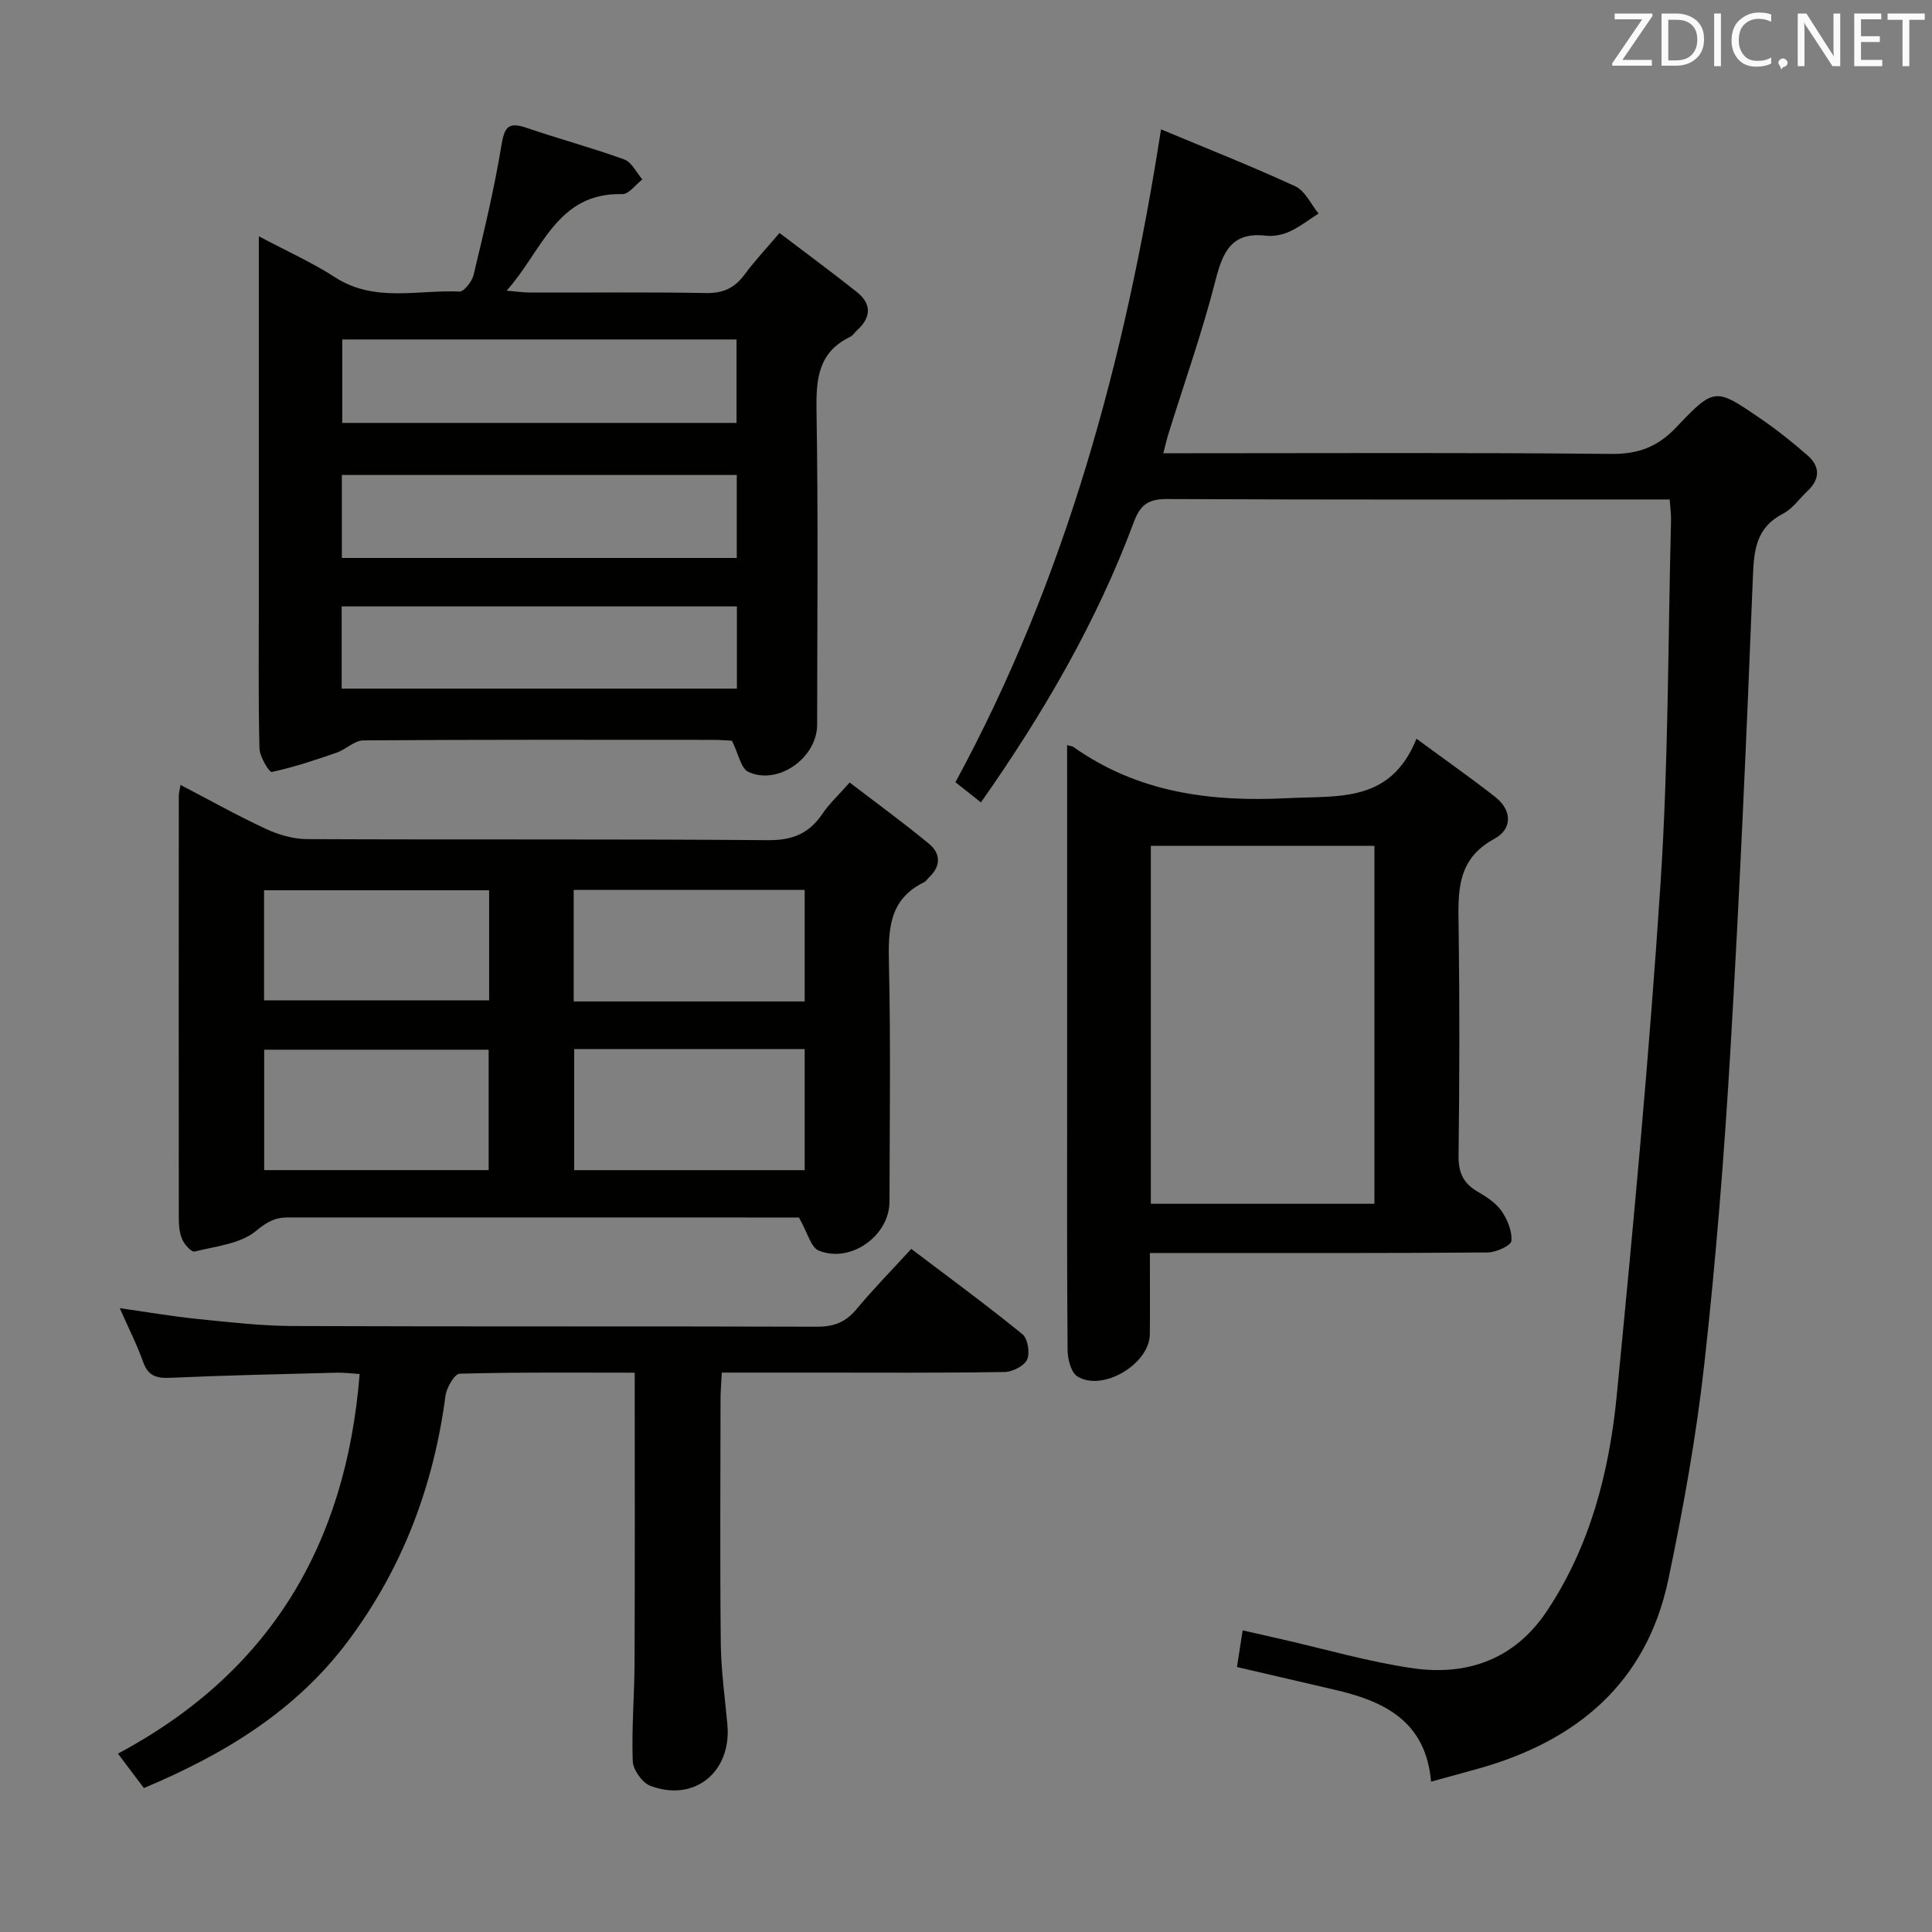 <svg enable-background="new 0 0 400 400" viewBox="0 0 400 400" xmlns="http://www.w3.org/2000/svg"><rect x="0" y="0" width="400" height="400" fill="#808080" stroke="none"/><path d="m240.38 26.78c9.49 3.97 18.76 7.62 27.79 11.79 2.04.94 3.24 3.71 4.82 5.64-1.99 1.27-3.87 2.75-5.99 3.73-1.46.67-3.29 1.04-4.87.86-7.08-.83-8.94 3.24-10.47 9.23-2.74 10.76-6.48 21.27-9.78 31.89-.33 1.07-.57 2.17-1.03 3.92h5.73c29 0 58-.16 86.99.14 5.65.06 9.66-1.48 13.5-5.53 7.87-8.3 8.09-8.19 17.43-1.78 3.41 2.34 6.68 4.93 9.78 7.66 2.57 2.26 2.55 4.87-.03 7.3-1.7 1.6-3.12 3.7-5.11 4.73-5.42 2.8-5.99 7.26-6.21 12.78-1.3 32.74-2.73 65.48-4.66 98.18-1.28 21.73-3 43.46-5.41 65.09-1.67 14.97-4.35 29.87-7.45 44.61-4.51 21.44-18.97 33.46-39.41 39.18-3.01.84-6.03 1.66-9.71 2.67-1.1-12.64-9.85-16.71-20.14-19.07-6.6-1.52-13.2-3.07-20.05-4.66.37-2.4.73-4.65 1.18-7.59 2.72.62 5.37 1.22 8.01 1.82 9.07 2.06 18.05 4.7 27.22 6.02 11.32 1.63 21.12-1.89 27.74-11.81 9-13.5 12.93-28.85 14.48-44.65 3.46-35.39 6.77-70.81 9.08-106.28 1.63-24.89 1.52-49.9 2.16-74.85.03-1.29-.16-2.58-.28-4.39-1.85 0-3.48 0-5.1 0-33 0-66 .07-98.99-.09-3.79-.02-5.51 1.16-6.82 4.69-7.7 20.69-18.69 39.61-31.69 58.12-1.85-1.46-3.46-2.74-5.28-4.18 22.9-42.19 35.13-87.49 42.57-135.17z" fill="#010100"/><path d="m151.54 153.36c-.87-.04-2.34-.18-3.81-.18-24.16-.01-48.33-.07-72.49.11-1.86.01-3.64 1.89-5.57 2.55-4.41 1.52-8.86 3.02-13.41 3.99-.51.11-2.5-3.16-2.54-4.89-.25-10.33-.13-20.66-.13-30.99 0-22.83 0-45.66 0-68.49 0-1.81 0-3.62 0-6.54 5.76 3.06 11 5.4 15.76 8.48 8.19 5.3 17.14 2.57 25.78 2.96.95.04 2.59-2.08 2.92-3.44 2.12-8.84 4.26-17.7 5.74-26.67.61-3.68 1.22-5.15 5.15-3.81 6.74 2.31 13.64 4.15 20.32 6.58 1.54.56 2.5 2.71 3.73 4.13-1.39 1.06-2.8 3.08-4.15 3.04-13.61-.36-16.54 11.74-23.95 19.99 2.08.17 3.45.38 4.82.39 12.17.03 24.33-.12 36.49.1 3.57.07 5.94-1.09 7.99-3.87 2.05-2.79 4.45-5.32 7.2-8.56 5.52 4.2 10.84 8.1 16 12.21 3.11 2.47 3 5.27.05 7.93-.49.45-.87 1.1-1.44 1.37-6.61 3.18-7.06 8.74-6.95 15.3.36 21.66.15 43.33.13 64.99-.01 6.86-8.1 12.63-14.24 9.77-1.54-.71-2.01-3.66-3.4-6.45zm-80.76-37.84h81.76c0-5.86 0-11.42 0-17.18-27.4 0-54.55 0-81.76 0zm81.79 10.03c-27.64 0-54.65 0-81.83 0v17.02h81.83c0-5.87 0-11.3 0-17.02zm-81.71-55.27v17.28h81.63c0-5.94 0-11.51 0-17.28-27.27 0-54.2 0-81.63 0z" fill="#010100"/><path d="m165.41 252.07c-.58 0-2.21 0-3.85 0-33.99 0-67.98 0-101.97-.01-2.65 0-4.33.92-6.6 2.8-3.23 2.67-8.33 3.17-12.71 4.26-.63.16-2.08-1.45-2.54-2.5-.58-1.32-.72-2.91-.72-4.38-.03-29.16-.02-58.32 0-87.48 0-.48.14-.96.35-2.25 6.06 3.15 11.77 6.36 17.7 9.11 2.61 1.21 5.64 2.1 8.48 2.11 31.82.15 63.65-.04 95.47.22 5.08.04 8.52-1.4 11.27-5.48 1.37-2.05 3.24-3.76 5.62-6.46 5.55 4.25 11.12 8.3 16.42 12.68 2.4 1.97 2.54 4.58.06 6.91-.36.34-.64.84-1.06 1.05-7.44 3.62-7.44 10.08-7.28 17.17.37 16.32.14 32.66.11 48.98-.01 7.04-8.05 12.82-14.65 10.12-1.64-.68-2.31-3.72-4.1-6.85zm-46.53-34.87v25.07h47.72c0-8.55 0-16.76 0-25.07-16.04 0-31.68 0-47.72 0zm-64.18 25.06h46.47c0-8.53 0-16.72 0-24.93-15.67 0-30.92 0-46.47 0zm111.9-34.92c0-8.07 0-15.62 0-23.1-16.14 0-31.89 0-47.82 0v23.1zm-111.93-.23h46.6c0-7.9 0-15.32 0-22.79-15.68 0-31.04 0-46.6 0z" fill="#010100"/><path d="m29.79 370.2c-1.72-2.29-3.37-4.48-5.37-7.13 31.44-16.78 47.22-43.21 50.04-78.59-1.66-.11-3.21-.32-4.76-.28-11.48.3-22.95.54-34.42 1.06-2.9.13-4.62-.38-5.66-3.31-1.27-3.58-3.01-6.98-4.83-11.11 5.72.81 10.85 1.7 16.03 2.23 6.61.67 13.24 1.44 19.86 1.47 36.15.14 72.3.02 108.45.14 3.47.01 5.92-.9 8.15-3.57 3.5-4.21 7.35-8.13 11.39-12.54 7.78 5.9 15.54 11.59 23 17.65 1.12.91 1.62 3.9.98 5.27-.62 1.34-3.05 2.55-4.7 2.57-12.99.21-25.99.12-38.98.12-6.32 0-12.63 0-19.53 0-.1 2.04-.26 3.8-.26 5.55-.02 16.83-.13 33.65.05 50.48.06 5.63.86 11.26 1.37 16.89.87 9.79-6.86 16.09-15.97 12.63-1.67-.64-3.56-3.31-3.63-5.11-.25-6.8.35-13.62.38-20.44.08-19.78.03-39.56.03-59.98-12.03 0-24.14-.12-36.24.21-1.05.03-2.72 2.89-2.94 4.58-2.46 18.66-8.88 35.71-20.19 50.8-10.79 14.43-25.58 23.4-42.25 30.41z" fill="#010100"/><path d="m220.93 154.27c.95.25 1.13.25 1.24.34 13.4 9.49 28.37 11.46 44.45 10.64 10.61-.54 21.26 1.03 26.65-12.3 6.03 4.44 11.28 8.11 16.31 12.06 3.55 2.79 3.53 6.65-.19 8.66-8.03 4.34-7.49 11.31-7.39 18.67.21 15.66.17 31.32-.02 46.97-.04 3.4.94 5.62 3.82 7.33 1.85 1.09 3.84 2.33 5.03 4.02 1.25 1.77 2.26 4.21 2.09 6.26-.08.96-3.17 2.37-4.9 2.39-21.15.17-42.31.11-63.46.11-1.97 0-3.93 0-6.49 0 0 5.97.04 11.4-.01 16.84-.06 6.12-9.76 11.96-14.99 8.72-1.34-.83-2.03-3.62-2.04-5.52-.15-18.66-.09-37.31-.09-55.97 0-21.15 0-42.31 0-63.46-.01-1.81-.01-3.6-.01-5.76zm17.34 20.86v74.1h46.29c0-24.89 0-49.43 0-74.1-15.5 0-30.62 0-46.29 0z" fill="#010100"/><g fill="#fafafb"><path d="m342.2 3.2-6.3 9.2h6.1v1.2h-8.2v-.5l6.2-9.1h-5.7v-1.2h7.8v.4z"/><path d="m344 13.7v-10.9h3.1c1.6 0 3 .5 4.1 1.4 1.1 1 1.6 2.2 1.6 3.9s-.5 3-1.6 4-2.5 1.5-4.2 1.5h-3zm1.4-9.6v8.4h1.6c1.4 0 2.5-.4 3.2-1.1.8-.8 1.2-1.8 1.2-3.2s-.4-2.4-1.2-3.1-1.8-1-3.1-1z"/><path d="m356.3 2.8v10.9h-1.4v-10.9z"/><path d="m366.6 13.2c-.8.4-1.8.6-3 .6-1.6 0-2.8-.5-3.7-1.5s-1.4-2.3-1.4-3.9c0-1.7.5-3.2 1.6-4.2s2.4-1.6 4-1.6c1 0 1.9.1 2.6.4v1.5c-.8-.4-1.6-.6-2.6-.6-1.2 0-2.2.4-3 1.2s-1.1 1.9-1.1 3.3c0 1.3.4 2.3 1.1 3.1s1.6 1.1 2.8 1.1c1.1 0 2-.2 2.8-.7v1.3z"/><path d="m368.2 13c0-.3.1-.5.3-.6.2-.2.4-.3.6-.3.3 0 .5.1.7.3s.3.4.3.6-.1.5-.3.6c-.2.2-.4.3-.7.3-.3 1-.5-.1-.6-.3-.2-.2-.3-.4-.3-.6z"/><path d="m381.1 13.7h-1.7l-5.5-8.4c-.2-.2-.3-.5-.4-.7 0 .2.1.8.1 1.5v7.6h-1.4v-10.9h1.8l5.3 8.3c.3.4.4.6.4.8 0-.3-.1-.8-.1-1.6v-7.5h1.4v10.9z"/><path d="m389.7 13.7h-5.8v-10.9h5.6v1.2h-4.2v3.5h3.9v1.2h-3.9v3.7h4.4z"/><path d="m398.4 4.1h-3.1v9.6h-1.4v-9.6h-3.1v-1.3h7.7v1.3z"/></g></svg>